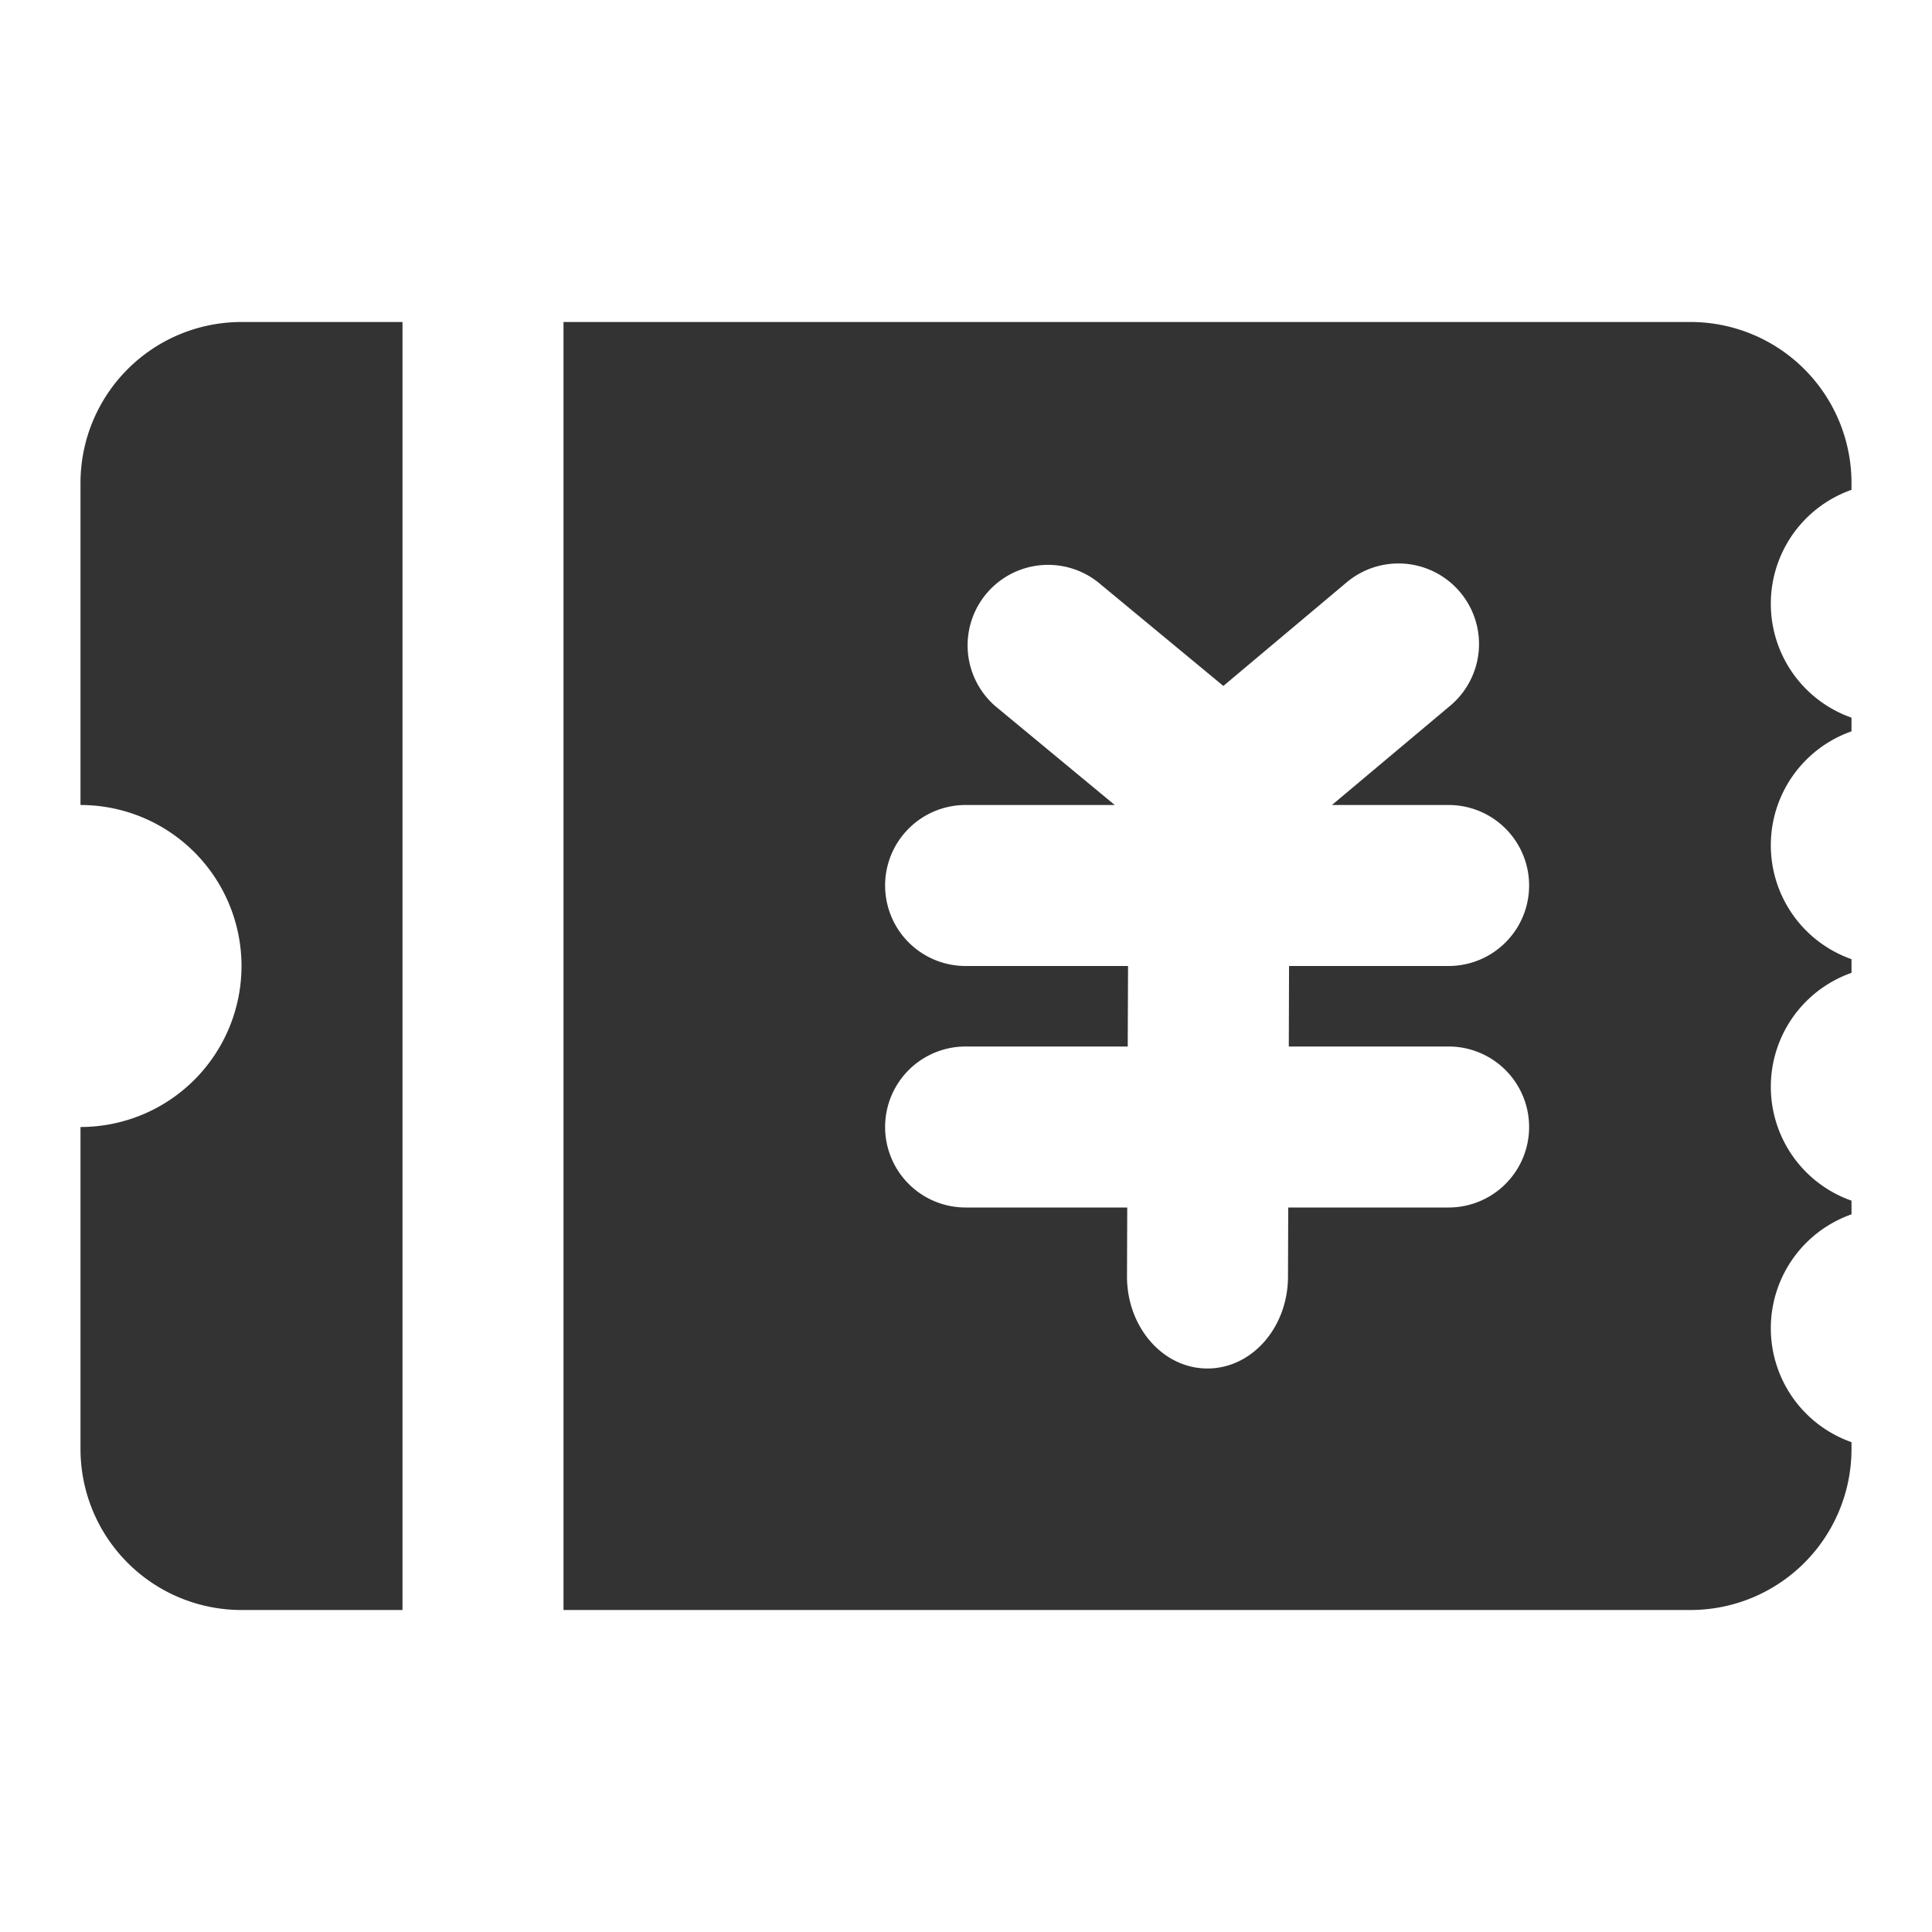<?xml version="1.0" standalone="no"?><!DOCTYPE svg PUBLIC "-//W3C//DTD SVG 1.1//EN" "http://www.w3.org/Graphics/SVG/1.1/DTD/svg11.dtd"><svg class="icon" width="200px" height="200.00px" viewBox="0 0 1024 1024" version="1.1" xmlns="http://www.w3.org/2000/svg"><path fill="#333333" d="M981.333 643.627a64 64 0 0 0 0 120.747V768a85.333 85.333 0 0 1-85.333 85.333H298.667V170.667h597.333a85.333 85.333 0 0 1 85.333 85.333v3.627a64 64 0 0 0 0 120.747v7.253a64 64 0 0 0 0 120.747v7.253a64 64 0 0 0 0 120.747v7.253zM213.333 853.333H128a85.333 85.333 0 0 1-85.333-85.333v-170.667a85.333 85.333 0 1 0 0-170.667V256a85.333 85.333 0 0 1 85.333-85.333h85.333v682.667z m469.76-298.667l0.128-42.667H768a42.667 42.667 0 0 0 0-85.333h-62.037l62.72-52.651a42.667 42.667 0 1 0-54.912-65.365l-65.365 54.912-66.56-55.083a42.667 42.667 0 0 0-54.4 65.707L590.848 426.667H512a42.667 42.667 0 1 0 0 85.333h85.888l-0.171 42.667H512a42.667 42.667 0 1 0 0 85.333h85.461l-0.128 36.395c-0.085 26.923 18.944 48.853 42.496 48.939 23.595 0.085 42.752-21.632 42.837-48.597l0.128-36.736H768a42.667 42.667 0 0 0 0-85.333h-84.907z" /></svg>